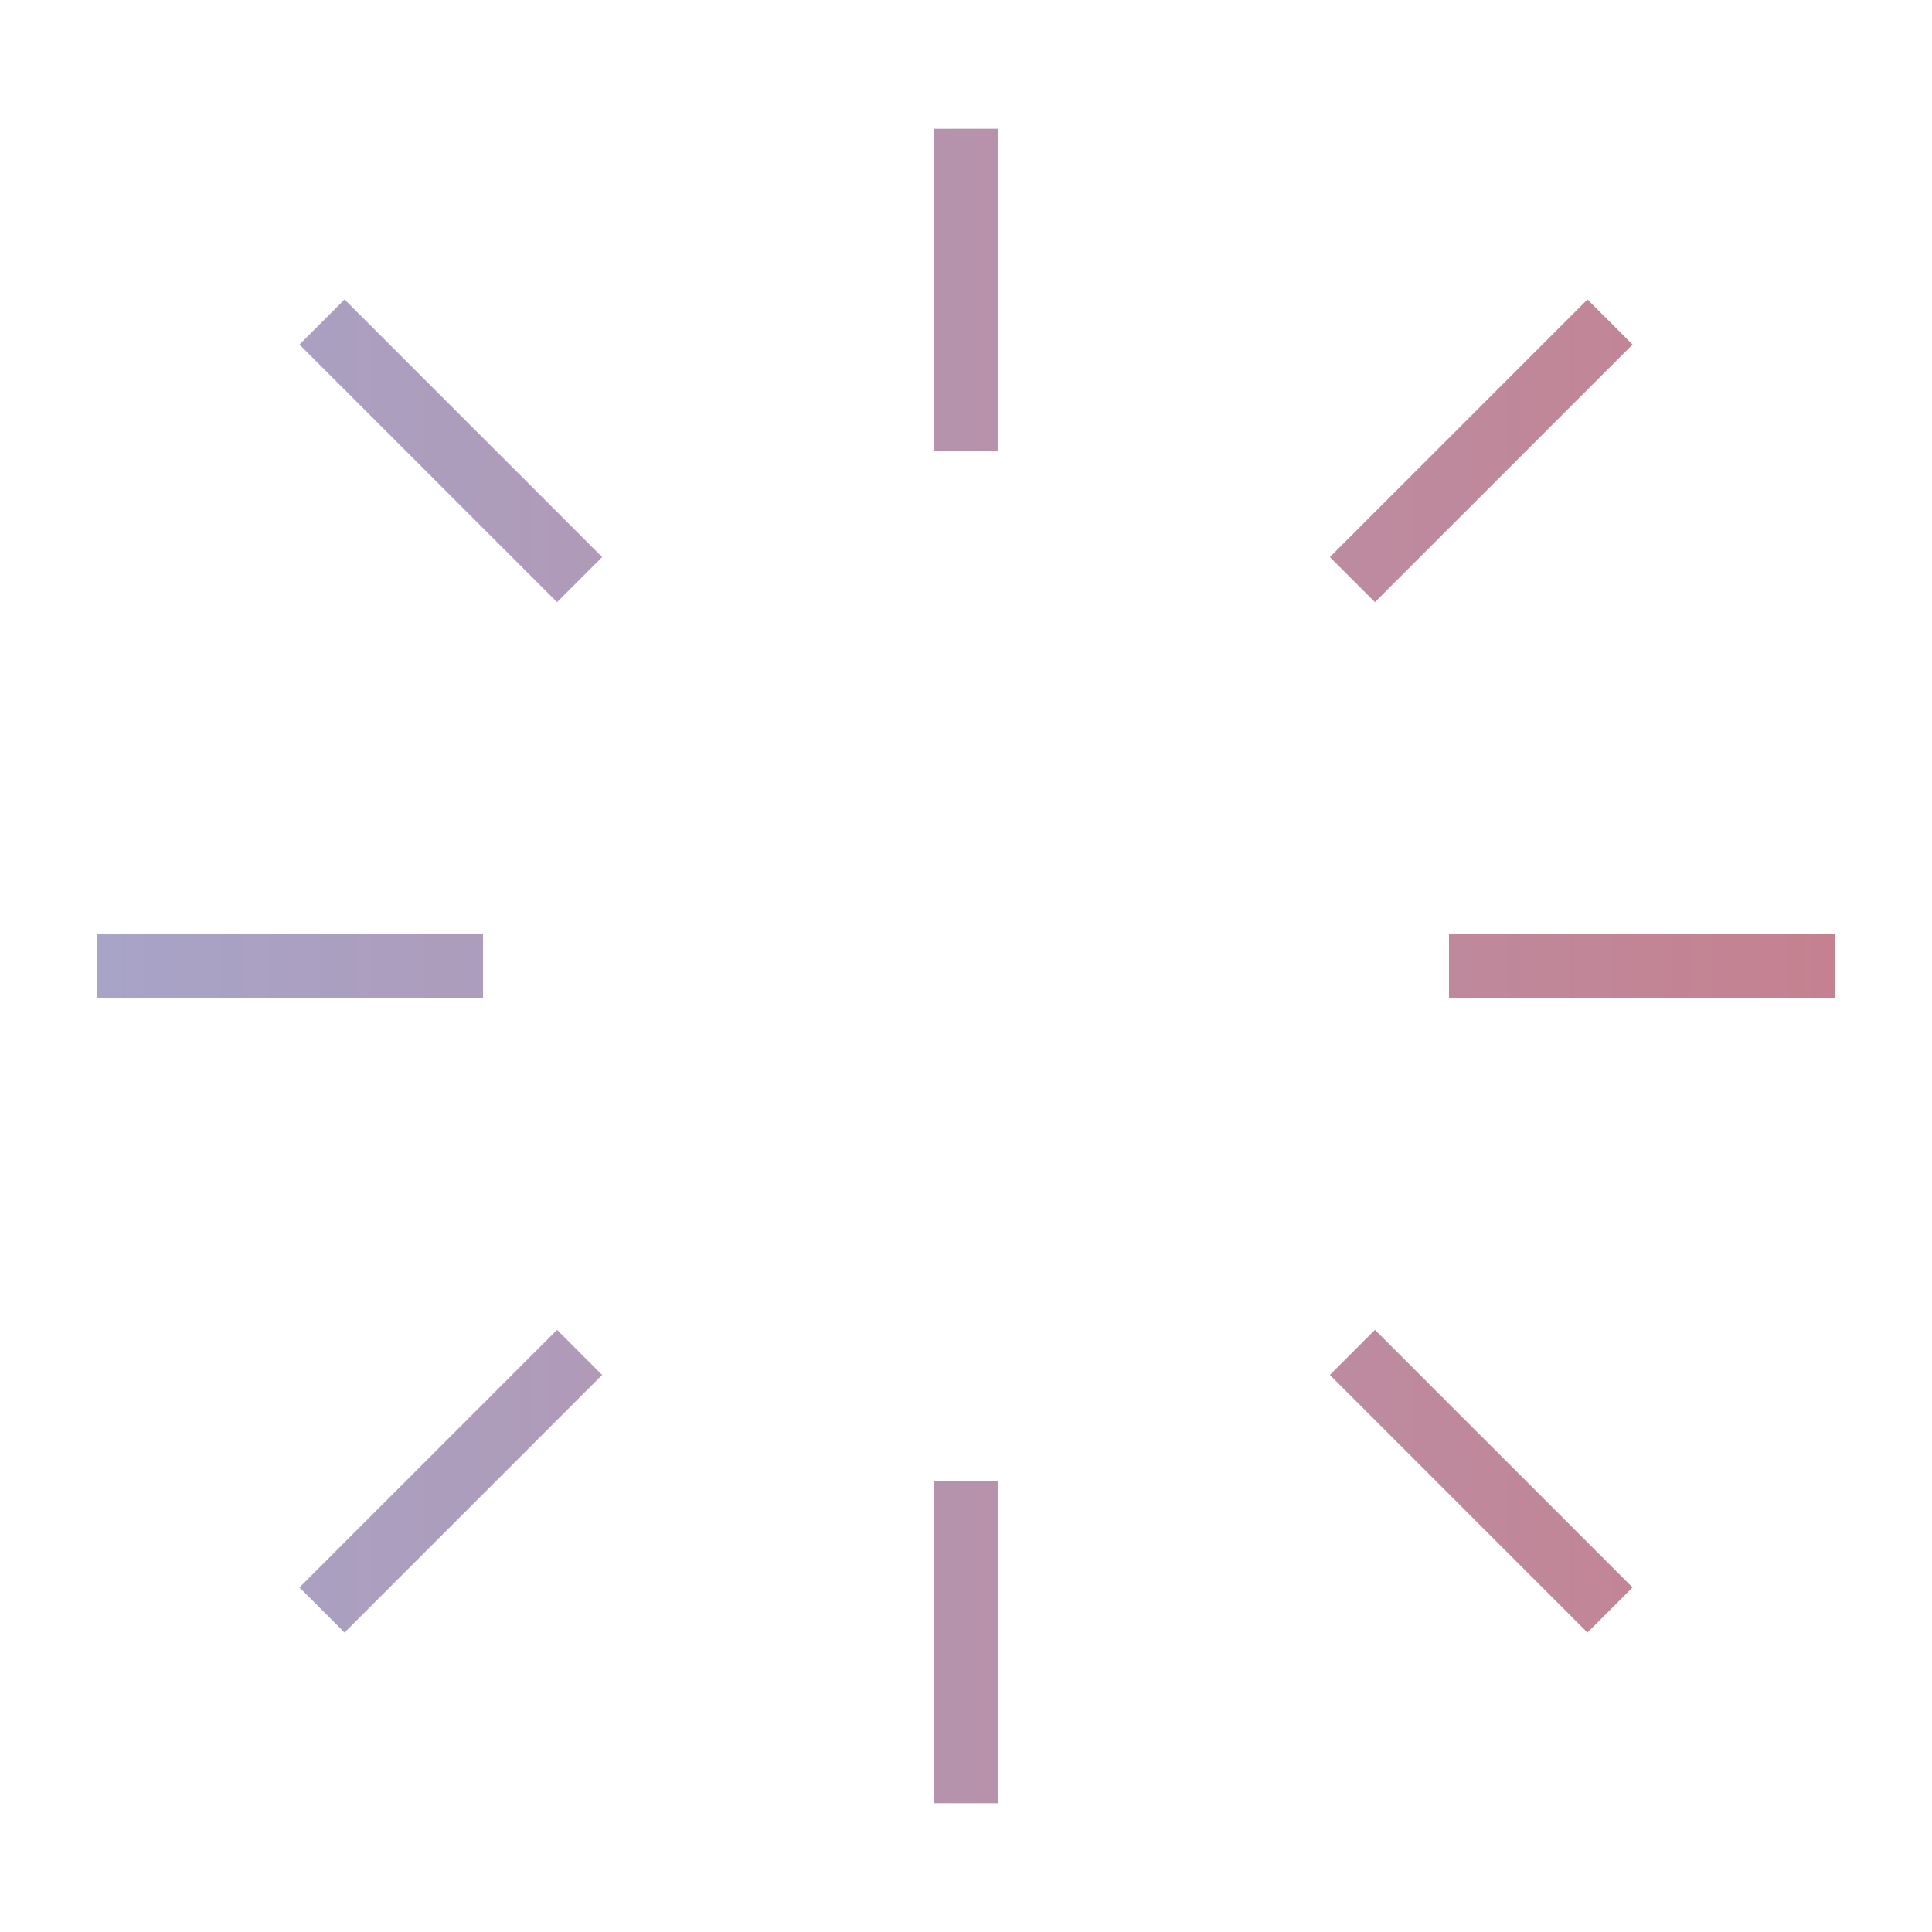 <?xml version="1.0" encoding="utf-8"?>
<!-- Generator: Adobe Illustrator 18.1.1, SVG Export Plug-In . SVG Version: 6.00 Build 0)  -->
<svg version="1.1" id="Layer_1" xmlns="http://www.w3.org/2000/svg" xmlns:xlink="http://www.w3.org/1999/xlink" x="0px" y="0px"
	 viewBox="0 0 60 60" enable-background="new 0 0 60 60" xml:space="preserve">
<linearGradient id="SVGID_1_" gradientUnits="userSpaceOnUse" x1="3" y1="30" x2="57" y2="30">
	<stop  offset="0" style="stop-color:#A7A4C8"/>
	<stop  offset="1" style="stop-color:#C58190"/>
</linearGradient>
<path fill="url(#SVGID_1_)" d="M31,56h-2V46h2V56z M49.3,50.7l-8-8l1.4-1.4l8,8L49.3,50.7z M10.7,50.7l-1.4-1.4l8-8l1.4,1.4
	L10.7,50.7z M57,31H45v-2h12V31z M15,31H3v-2h12V31z M42.7,18.7l-1.4-1.4l8-8l1.4,1.4L42.7,18.7z M17.3,18.7l-8-8l1.4-1.4l8,8
	L17.3,18.7z M31,14h-2V4h2V14z"/>
</svg>
